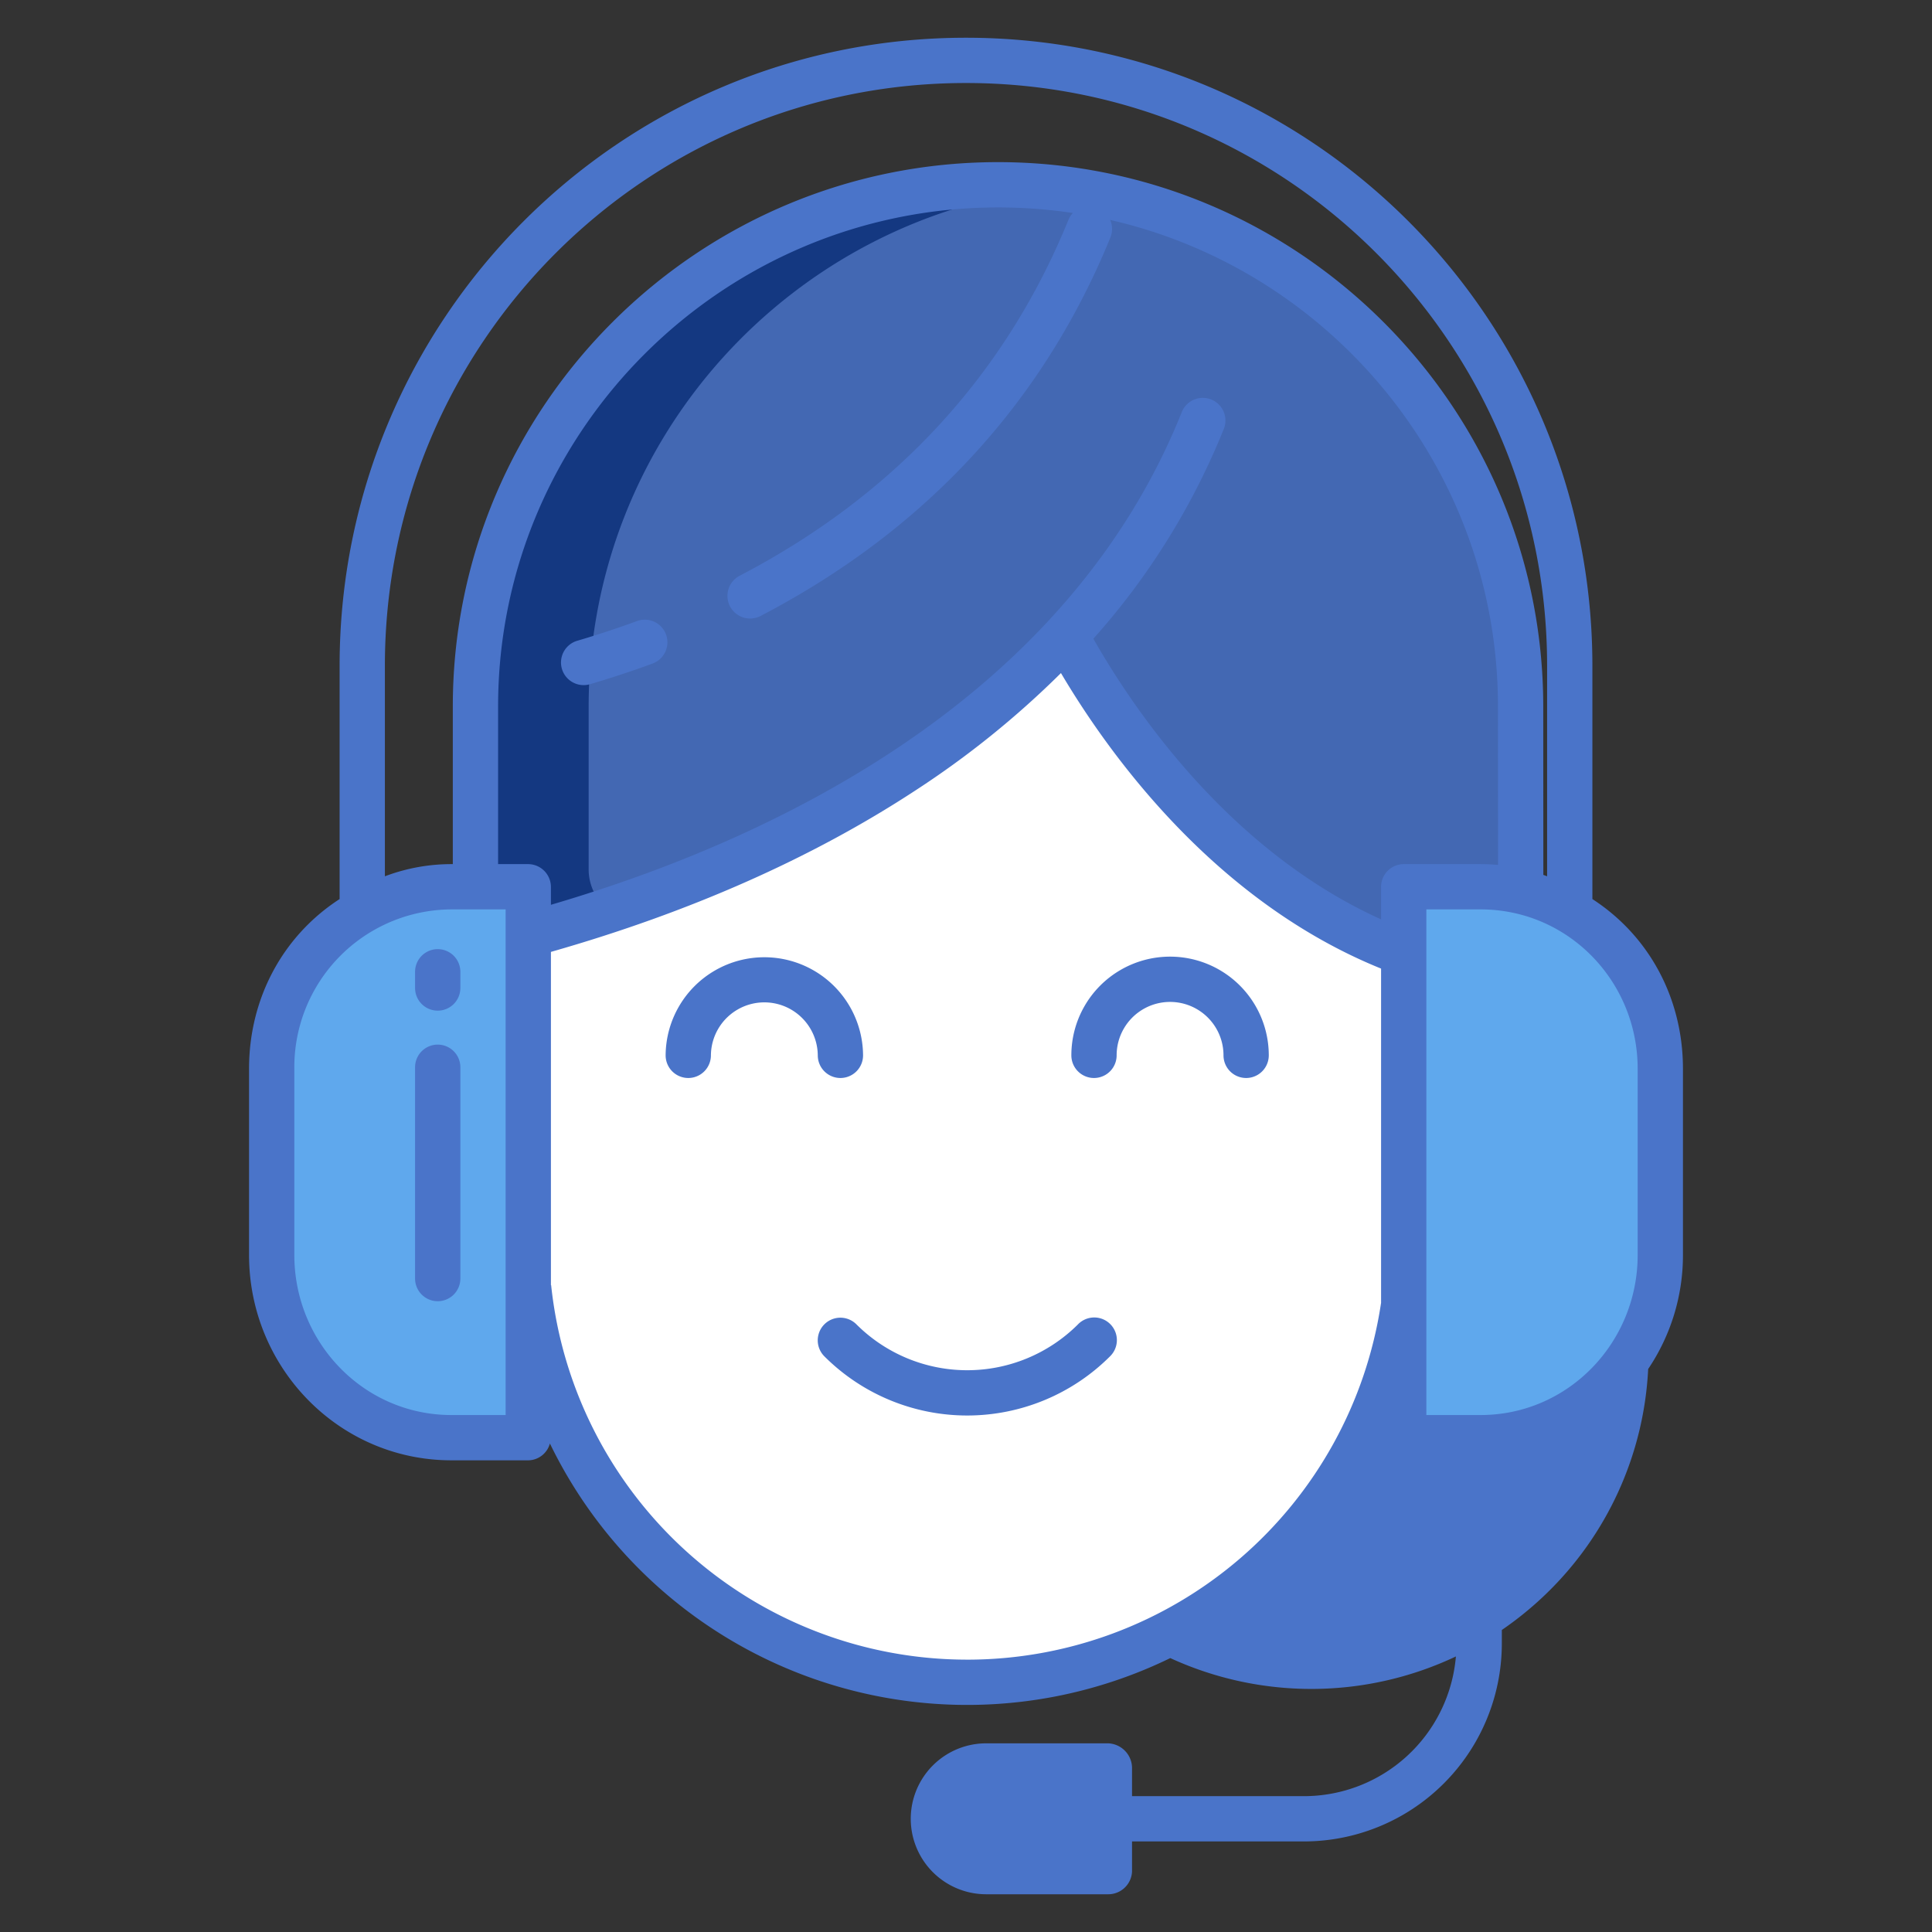 <?xml version="1.0"?>
<svg xmlns="http://www.w3.org/2000/svg" xmlns:xlink="http://www.w3.org/1999/xlink" xmlns:svgjs="http://svgjs.com/svgjs" version="1.1" width="512" height="512" x="0" y="0" viewBox="0 0 512 512" style="enable-background:new 0 0 512 512" xml:space="preserve" class=""><rect x="0" y="0" width="512" height="512" fill="#333333" stroke="none"/><g><path xmlns="http://www.w3.org/2000/svg" d="m371.91 346.25a117.117 117.117 0 0 1 -61.8 86.49 83.439 83.439 0 0 0 120.75-71.27z" fill="#4a74c9" data-original="#4a5160" style="" class=""/><path xmlns="http://www.w3.org/2000/svg" d="m310.385 433.379a117.524 117.524 0 0 1 -170.885-92.016v-93.963c43.671-11.971 101.956-35.309 143.054-79.684 10.654 19.73 40.073 66.165 89.946 84.558v94.177a117.708 117.708 0 0 1 -62.115 86.93z" fill="#ffffff" data-original="#ffd8b7" style="" class=""/><path xmlns="http://www.w3.org/2000/svg" d="m293.65 468.33v27.67h-32.28a13.828 13.828 0 0 1 -13.83-13.83v-.02a13.823 13.823 0 0 1 13.82-13.82z" fill="#4a74c9" data-original="#e87187" style="" class=""/><path xmlns="http://www.w3.org/2000/svg" d="m169 341.363v-103.354c-10.444 3.717-20.548 6.817-30 9.389v93.965c7 59.09 56.354 105.163 117.072 105.163a116.694 116.694 0 0 0 14.879-.956c-53.775-6.854-95.951-50.062-101.951-104.207z" fill="#ffffff" data-original="#dbbaa1" style="" class=""/><path xmlns="http://www.w3.org/2000/svg" d="m402.98 187.13a138.242 138.242 0 0 0 -138.48-138.16c-76.355 0-138.5 61.89-138.5 138.24v49.91l13.845 10.58c43.45-11.91 101.608-35.13 142.5-79.28 10.596 19.63 39.655 65.83 89.655 84.13l31-14.31z" fill="#4368b3" data-original="#6d7486" style="" class=""/><path xmlns="http://www.w3.org/2000/svg" d="m279.5 49.782a140.124 140.124 0 0 0 -15-.812c-76.355 0-138.5 61.89-138.5 138.24v49.91l13.845 10.58c6.839-1.875 14.045-4.031 21.489-6.5a13.578 13.578 0 0 1 -5.334-10.793v-43.2c0-71.28 54.173-129.951 123.5-137.425z" fill="#143881" data-original="#5c616d" style="" class=""/><path xmlns="http://www.w3.org/2000/svg" d="m416.185 241.57a47.422 47.422 0 0 0 -23.825-6.57h-20.36v146h20.37a47.853 47.853 0 0 0 47.63-48.42v-49.33a47.887 47.887 0 0 0 -23.815-41.68z" fill="#5fa8ed" data-original="#5fa8ed" style="" class=""/><path xmlns="http://www.w3.org/2000/svg" d="m95.815 241.5a47.986 47.986 0 0 0 -23.815 41.74v49.34c0 26.58 21.06 48.42 47.64 48.42h20.36v-146h-20.36a47.013 47.013 0 0 0 -23.825 6.5z" fill="#5fa8ed" data-original="#5fa8ed" style="" class=""/><g xmlns="http://www.w3.org/2000/svg" fill="#284268"><path d="m116 267.833a6 6 0 0 0 6-6v-4.3a6 6 0 0 0 -12 0v4.3a6 6 0 0 0 6 6z" fill="#4a74c9" data-original="#284268" style="" class=""/><path d="m116 344.833a6 6 0 0 0 6-6v-56a6 6 0 0 0 -12 0v56a6 6 0 0 0 6 6z" fill="#4a74c9" data-original="#284268" style="" class=""/><path d="m336.24 279.68a26.16 26.16 0 0 0 -52.32 0 6 6 0 0 0 12 0 14.16 14.16 0 0 1 28.32 0 6 6 0 1 0 12 0z" fill="#4a74c9" data-original="#284268" style="" class=""/><path d="m222.72 285.68a6 6 0 0 0 6-6 26.161 26.161 0 0 0 -52.321 0 6 6 0 0 0 12 0 14.161 14.161 0 0 1 28.321 0 6 6 0 0 0 6 6z" fill="#4a74c9" data-original="#284268" style="" class=""/><path d="m285.687 350.96a41.531 41.531 0 0 1 -58.733 0 6 6 0 0 0 -8.486 8.485 53.529 53.529 0 0 0 75.7 0 6 6 0 1 0 -8.484-8.485z" fill="#4a74c9" data-original="#284268" style="" class=""/><path d="m154.666 181.565a6 6 0 0 0 1.695-.245c5.575-1.638 11.125-3.469 16.5-5.44a6 6 0 1 0 -4.132-11.265c-5.126 1.881-10.425 3.628-15.748 5.193a6 6 0 0 0 1.689 11.757z" fill="#4a74c9" data-original="#284268" style="" class=""/><path d="m119.639 387h20.448a6.039 6.039 0 0 0 5.642-4.458 122.895 122.895 0 0 0 164.409 56.868 89.553 89.553 0 0 0 75.691-.433 40.422 40.422 0 0 1 -40.336 37.023h-45.493v-7.673a6.59 6.59 0 0 0 -6.346-6.327h-32.3a20 20 0 0 0 .011 40h32.286a6.305 6.305 0 0 0 6.349-6v-8h45.493a52.479 52.479 0 0 0 52.507-52.709v-3.332a90.038 90.038 0 0 0 11.564-9.409 88.906 88.906 0 0 0 27.218-59.75 53.914 53.914 0 0 0 9.218-30.221v-49.332c0-18.73-9-35.265-24-44.986v-61.836c0-91.767-74.233-166.425-166-166.425s-166 74.658-166 166.425v61.834c-15 9.721-24 26.256-24 44.986v49.332c0 29.846 23.792 54.423 53.639 54.423zm168.361 103h-26.632a7.843 7.843 0 0 1 -7.833-7.836 8.169 8.169 0 0 1 2.291-5.7 7.94 7.94 0 0 1 5.534-2.464h26.64zm-147.955-261h-8.045v-41.787c0-72.913 59.57-132.241 132.488-132.241a134.263 134.263 0 0 1 19.841 1.472 5.815 5.815 0 0 0 -1.239 1.965c-16.773 41.101-46.055 72.791-87.09 94.181a6.006 6.006 0 0 0 5.574 10.641c43.624-22.742 74.81-56.484 92.687-100.288a5.979 5.979 0 0 0 -.054-4.655c58.744 13.428 102.731 66.1 102.77 128.843l.023 42.085c-1.531-.141-3.083-.216-4.637-.216h-20.45a6.03 6.03 0 0 0 -5.913 6.119v8.52c-40.163-18.146-65.4-55.3-76.248-74.373a189.285 189.285 0 0 0 34.571-55.6 6 6 0 1 0 -11.142-4.456c-14.274 35.688-40.263 66.063-77.246 90.281-25.53 16.718-55.756 30.253-89.935 40.29v-4.663a6.066 6.066 0 0 0 -5.955-6.118zm116.274 210.824a110.88 110.88 0 0 1 -110.264-99.259l-.055.006v-88.308c36.694-10.459 69.152-24.817 96.509-42.731a241.817 241.817 0 0 0 38.656-31.164c12.91 21.832 40.873 60.525 84.835 78.318v88.691h-.021a110.894 110.894 0 0 1 -109.66 94.45zm129.681-14.467a77.673 77.673 0 0 1 -62.456 6.45 123.053 123.053 0 0 0 43-48.532 5.954 5.954 0 0 0 5.369 3.725h14.087zm15.235-11.446c-1.052 1.015-2.135 1.986-3.235 2.934v-30.48a53.6 53.6 0 0 0 24.559-9.188 77.034 77.034 0 0 1 -21.324 36.734zm32.765-130.664v49.332c0 23.229-18.409 42.421-41.639 42.421h-14.361v-134h14.361c23.23 0 41.639 19.017 41.639 42.247zm-332-106.822c0-85.15 68.85-154.425 154-154.425s154 69.275 154 154.425v55.8c-.323-.13-.667-.247-1-.37l-.023-44.734c-.048-79.486-65-144.153-144.489-144.153-79.535.004-144.488 64.71-144.488 144.245v41.787h-.171a49.8 49.8 0 0 0 -17.829 3.227zm-24 106.82a41.812 41.812 0 0 1 41.636-42.245h14.364v134h-14.361c-23.23 0-41.639-19.194-41.639-42.423z" fill="#4a74c9" data-original="#284268" style="" class=""/></g></g></svg>
